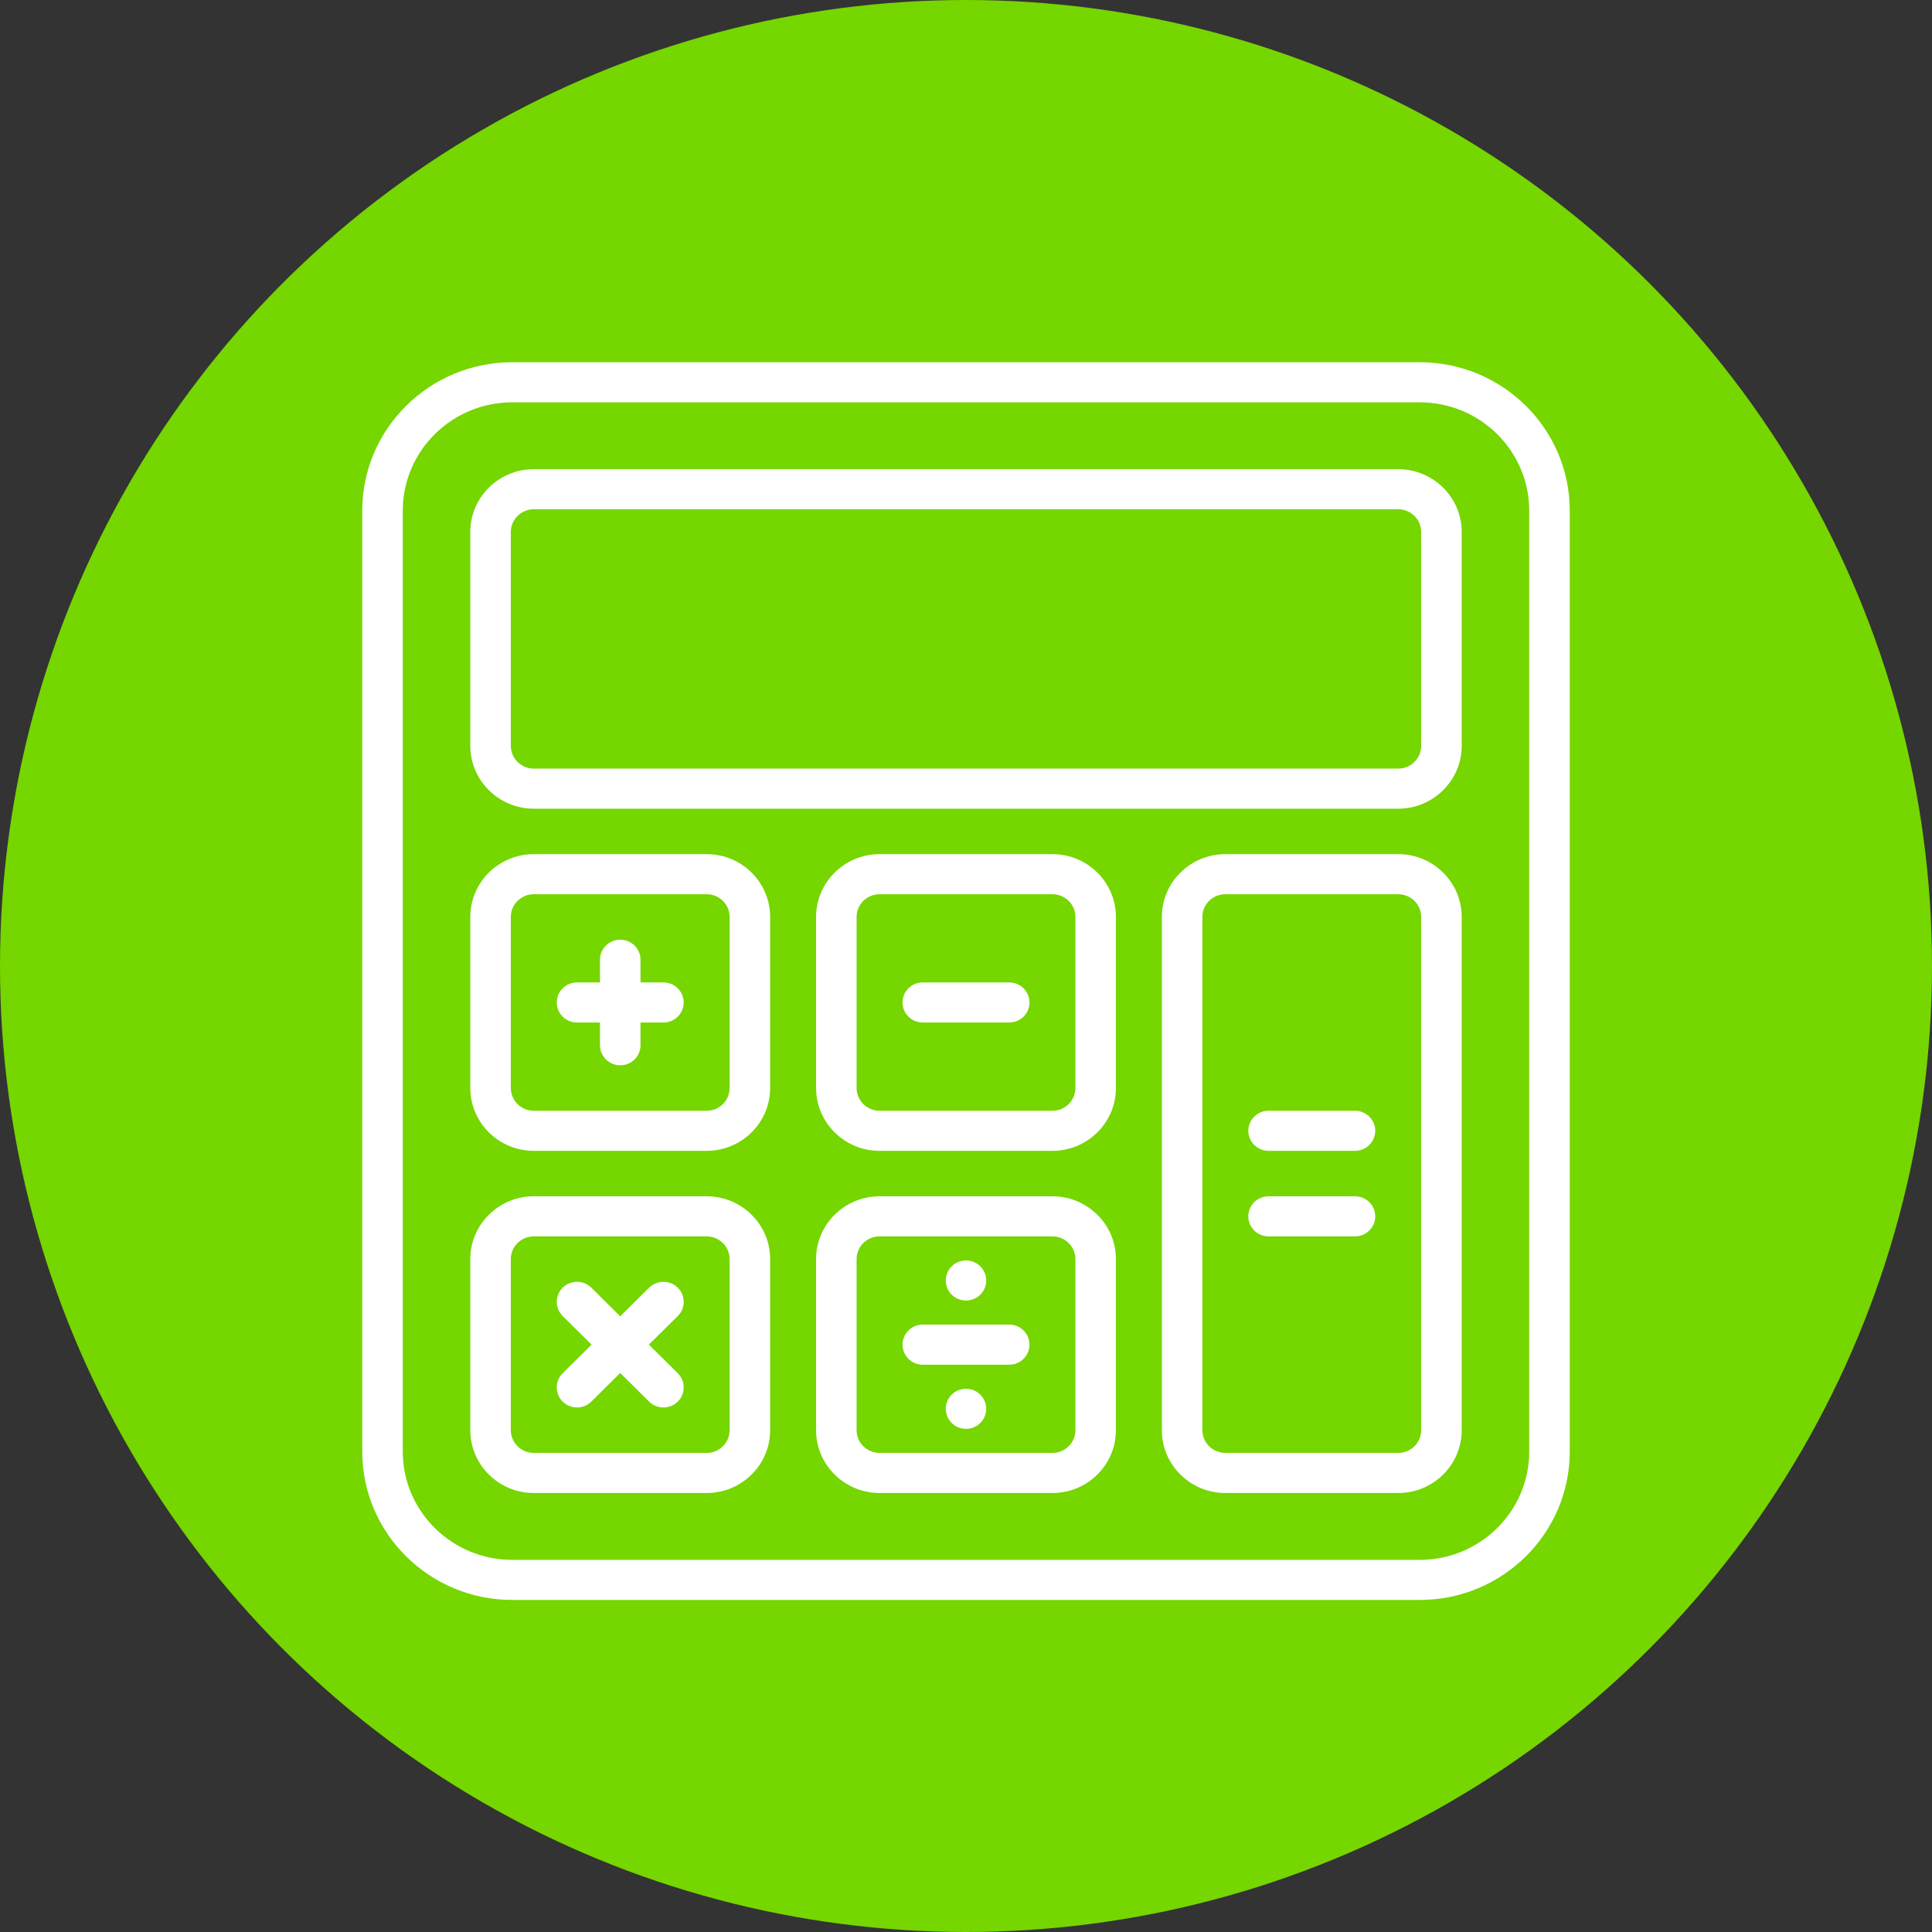 <?xml version="1.0" encoding="UTF-8"?>
<svg width="40px" height="40px" viewBox="0 0 40 40" version="1.1" xmlns="http://www.w3.org/2000/svg" xmlns:xlink="http://www.w3.org/1999/xlink">
    <rect x="0" y="0" width="40" height="40" fill="#333333" stroke="none"/>
    <title>pro-apps / better-logic</title>
    <g id="pro-apps-/-better-logic" stroke="none" stroke-width="1" fill="none" fill-rule="evenodd">
        <circle id="Oval-Copy-8" fill="#75D600" cx="20" cy="20" r="20"></circle>
        <g id="icon-(5)" transform="translate(7.5, 7.5)" fill="#FFFFFF" fill-rule="nonzero">
            <path d="M21.896,0 L3.104,0 C1.392,0 0,1.378 0,3.072 L0,22.553 C0,24.247 1.392,25.625 3.104,25.625 L21.896,25.625 C23.608,25.625 25,24.247 25,22.553 L25,3.072 C25,1.378 23.608,0 21.896,0 Z M24.161,22.553 C24.161,23.789 23.145,24.795 21.896,24.795 L3.104,24.795 C1.855,24.795 0.839,23.789 0.839,22.553 L0.839,3.072 C0.839,1.836 1.855,0.83 3.104,0.83 L21.896,0.83 C23.145,0.83 24.161,1.836 24.161,3.072 L24.161,22.553 Z" id="Shape"></path>
            <path d="M7.131,17.268 L3.551,17.268 C2.827,17.268 2.237,17.851 2.237,18.568 L2.237,22.111 C2.237,22.828 2.827,23.411 3.551,23.411 L7.131,23.411 C7.856,23.411 8.445,22.828 8.445,22.111 L8.445,18.568 C8.445,17.851 7.856,17.268 7.131,17.268 Z M7.606,22.111 C7.606,22.37 7.393,22.581 7.131,22.581 L3.551,22.581 C3.289,22.581 3.076,22.37 3.076,22.111 L3.076,18.568 C3.076,18.309 3.289,18.098 3.551,18.098 L7.131,18.098 C7.393,18.098 7.606,18.309 7.606,18.568 L7.606,22.111 Z" id="Shape"></path>
            <path d="M7.131,10.184 L3.551,10.184 C2.827,10.184 2.237,10.767 2.237,11.484 L2.237,15.026 C2.237,15.743 2.827,16.327 3.551,16.327 L7.131,16.327 C7.856,16.327 8.445,15.743 8.445,15.026 L8.445,11.484 C8.445,10.767 7.856,10.184 7.131,10.184 Z M7.606,15.026 C7.606,15.286 7.393,15.497 7.131,15.497 L3.551,15.497 C3.289,15.497 3.076,15.286 3.076,15.026 L3.076,11.484 C3.076,11.225 3.289,11.014 3.551,11.014 L7.131,11.014 C7.393,11.014 7.606,11.225 7.606,11.484 L7.606,15.026 Z" id="Shape"></path>
            <path d="M14.29,17.268 L10.71,17.268 C9.986,17.268 9.396,17.851 9.396,18.568 L9.396,22.111 C9.396,22.828 9.986,23.411 10.71,23.411 L14.29,23.411 C15.014,23.411 15.604,22.828 15.604,22.111 L15.604,18.568 C15.604,17.851 15.014,17.268 14.29,17.268 Z M14.765,22.111 C14.765,22.37 14.552,22.581 14.29,22.581 L10.71,22.581 C10.448,22.581 10.235,22.37 10.235,22.111 L10.235,18.568 C10.235,18.309 10.448,18.098 10.71,18.098 L14.29,18.098 C14.552,18.098 14.765,18.309 14.765,18.568 L14.765,22.111 Z" id="Shape"></path>
            <path d="M14.29,10.184 L10.71,10.184 C9.986,10.184 9.396,10.767 9.396,11.484 L9.396,15.026 C9.396,15.743 9.986,16.327 10.71,16.327 L14.29,16.327 C15.014,16.327 15.604,15.743 15.604,15.026 L15.604,11.484 C15.604,10.767 15.014,10.184 14.29,10.184 Z M14.765,15.026 C14.765,15.286 14.552,15.497 14.29,15.497 L10.71,15.497 C10.448,15.497 10.235,15.286 10.235,15.026 L10.235,11.484 C10.235,11.225 10.448,11.014 10.71,11.014 L14.29,11.014 C14.552,11.014 14.765,11.225 14.765,11.484 L14.765,15.026 Z" id="Shape"></path>
            <path d="M21.449,10.184 L17.869,10.184 C17.144,10.184 16.555,10.767 16.555,11.484 L16.555,22.111 C16.555,22.828 17.144,23.411 17.869,23.411 L21.449,23.411 C22.173,23.411 22.763,22.828 22.763,22.111 L22.763,11.484 C22.763,10.767 22.173,10.184 21.449,10.184 Z M21.924,22.111 C21.924,22.37 21.711,22.581 21.449,22.581 L17.869,22.581 C17.607,22.581 17.394,22.37 17.394,22.111 L17.394,11.484 C17.394,11.225 17.607,11.014 17.869,11.014 L21.449,11.014 C21.711,11.014 21.924,11.225 21.924,11.484 L21.924,22.111 Z" id="Shape"></path>
            <path d="M21.449,2.214 L3.551,2.214 C2.827,2.214 2.237,2.797 2.237,3.514 L2.237,7.942 C2.237,8.659 2.827,9.243 3.551,9.243 L21.449,9.243 C22.173,9.243 22.763,8.659 22.763,7.942 L22.763,3.514 C22.763,2.797 22.173,2.214 21.449,2.214 Z M21.924,7.942 C21.924,8.201 21.711,8.413 21.449,8.413 L3.551,8.413 C3.289,8.413 3.076,8.201 3.076,7.942 L3.076,3.514 C3.076,3.255 3.289,3.044 3.551,3.044 L21.449,3.044 C21.711,3.044 21.924,3.255 21.924,3.514 L21.924,7.942 Z" id="Shape"></path>
            <path d="M6.236,12.84 L5.761,12.84 L5.761,12.37 C5.761,12.14 5.573,11.955 5.341,11.955 C5.11,11.955 4.922,12.14 4.922,12.37 L4.922,12.84 L4.446,12.84 C4.215,12.84 4.027,13.026 4.027,13.255 C4.027,13.485 4.215,13.67 4.446,13.67 L4.922,13.67 L4.922,14.141 C4.922,14.37 5.11,14.556 5.341,14.556 C5.573,14.556 5.761,14.37 5.761,14.141 L5.761,13.67 L6.236,13.67 C6.468,13.67 6.655,13.485 6.655,13.255 C6.655,13.026 6.468,12.84 6.236,12.84 Z" id="Path"></path>
            <path d="M13.395,12.84 L11.605,12.84 C11.373,12.84 11.186,13.026 11.186,13.255 C11.186,13.485 11.373,13.67 11.605,13.67 L13.395,13.67 C13.627,13.67 13.814,13.485 13.814,13.255 C13.814,13.026 13.627,12.84 13.395,12.84 Z" id="Path"></path>
            <path d="M13.395,19.924 L11.605,19.924 C11.373,19.924 11.186,20.11 11.186,20.339 C11.186,20.569 11.373,20.755 11.605,20.755 L13.395,20.755 C13.627,20.755 13.814,20.569 13.814,20.339 C13.814,20.11 13.627,19.924 13.395,19.924 Z" id="Path"></path>
            <path d="M12.5,19.426 C12.61,19.426 12.719,19.382 12.796,19.305 C12.875,19.228 12.919,19.12 12.919,19.011 C12.919,18.902 12.875,18.795 12.796,18.718 C12.719,18.64 12.61,18.596 12.5,18.596 C12.39,18.596 12.281,18.64 12.204,18.718 C12.125,18.795 12.081,18.902 12.081,19.011 C12.081,19.121 12.125,19.228 12.204,19.305 C12.281,19.382 12.39,19.426 12.5,19.426 Z" id="Path"></path>
            <path d="M12.5,21.253 C12.39,21.253 12.281,21.297 12.204,21.374 C12.125,21.451 12.081,21.559 12.081,21.668 C12.081,21.777 12.125,21.884 12.204,21.961 C12.281,22.039 12.39,22.083 12.5,22.083 C12.611,22.083 12.719,22.039 12.796,21.961 C12.875,21.884 12.919,21.777 12.919,21.668 C12.919,21.559 12.875,21.451 12.796,21.374 C12.719,21.297 12.611,21.253 12.5,21.253 Z" id="Path"></path>
            <path d="M20.554,17.268 L18.764,17.268 C18.532,17.268 18.345,17.454 18.345,17.683 C18.345,17.912 18.532,18.098 18.764,18.098 L20.554,18.098 C20.785,18.098 20.973,17.912 20.973,17.683 C20.973,17.454 20.785,17.268 20.554,17.268 Z" id="Path"></path>
            <path d="M20.554,15.497 L18.764,15.497 C18.532,15.497 18.345,15.683 18.345,15.912 C18.345,16.141 18.532,16.327 18.764,16.327 L20.554,16.327 C20.785,16.327 20.973,16.141 20.973,15.912 C20.973,15.683 20.785,15.497 20.554,15.497 Z" id="Path"></path>
            <path d="M6.533,19.16 C6.369,18.998 6.103,18.998 5.939,19.16 L5.341,19.753 L4.743,19.16 C4.579,18.998 4.313,18.998 4.15,19.16 C3.986,19.323 3.986,19.585 4.15,19.747 L4.748,20.339 L4.15,20.932 C3.986,21.094 3.986,21.356 4.15,21.519 C4.232,21.6 4.339,21.64 4.446,21.64 C4.554,21.64 4.661,21.6 4.743,21.519 L5.341,20.926 L5.939,21.519 C6.021,21.6 6.129,21.64 6.236,21.64 C6.343,21.64 6.451,21.6 6.533,21.519 C6.696,21.356 6.696,21.094 6.533,20.932 L5.934,20.339 L6.533,19.747 C6.696,19.585 6.696,19.323 6.533,19.16 Z" id="Path"></path>
        </g>
    </g>
</svg>